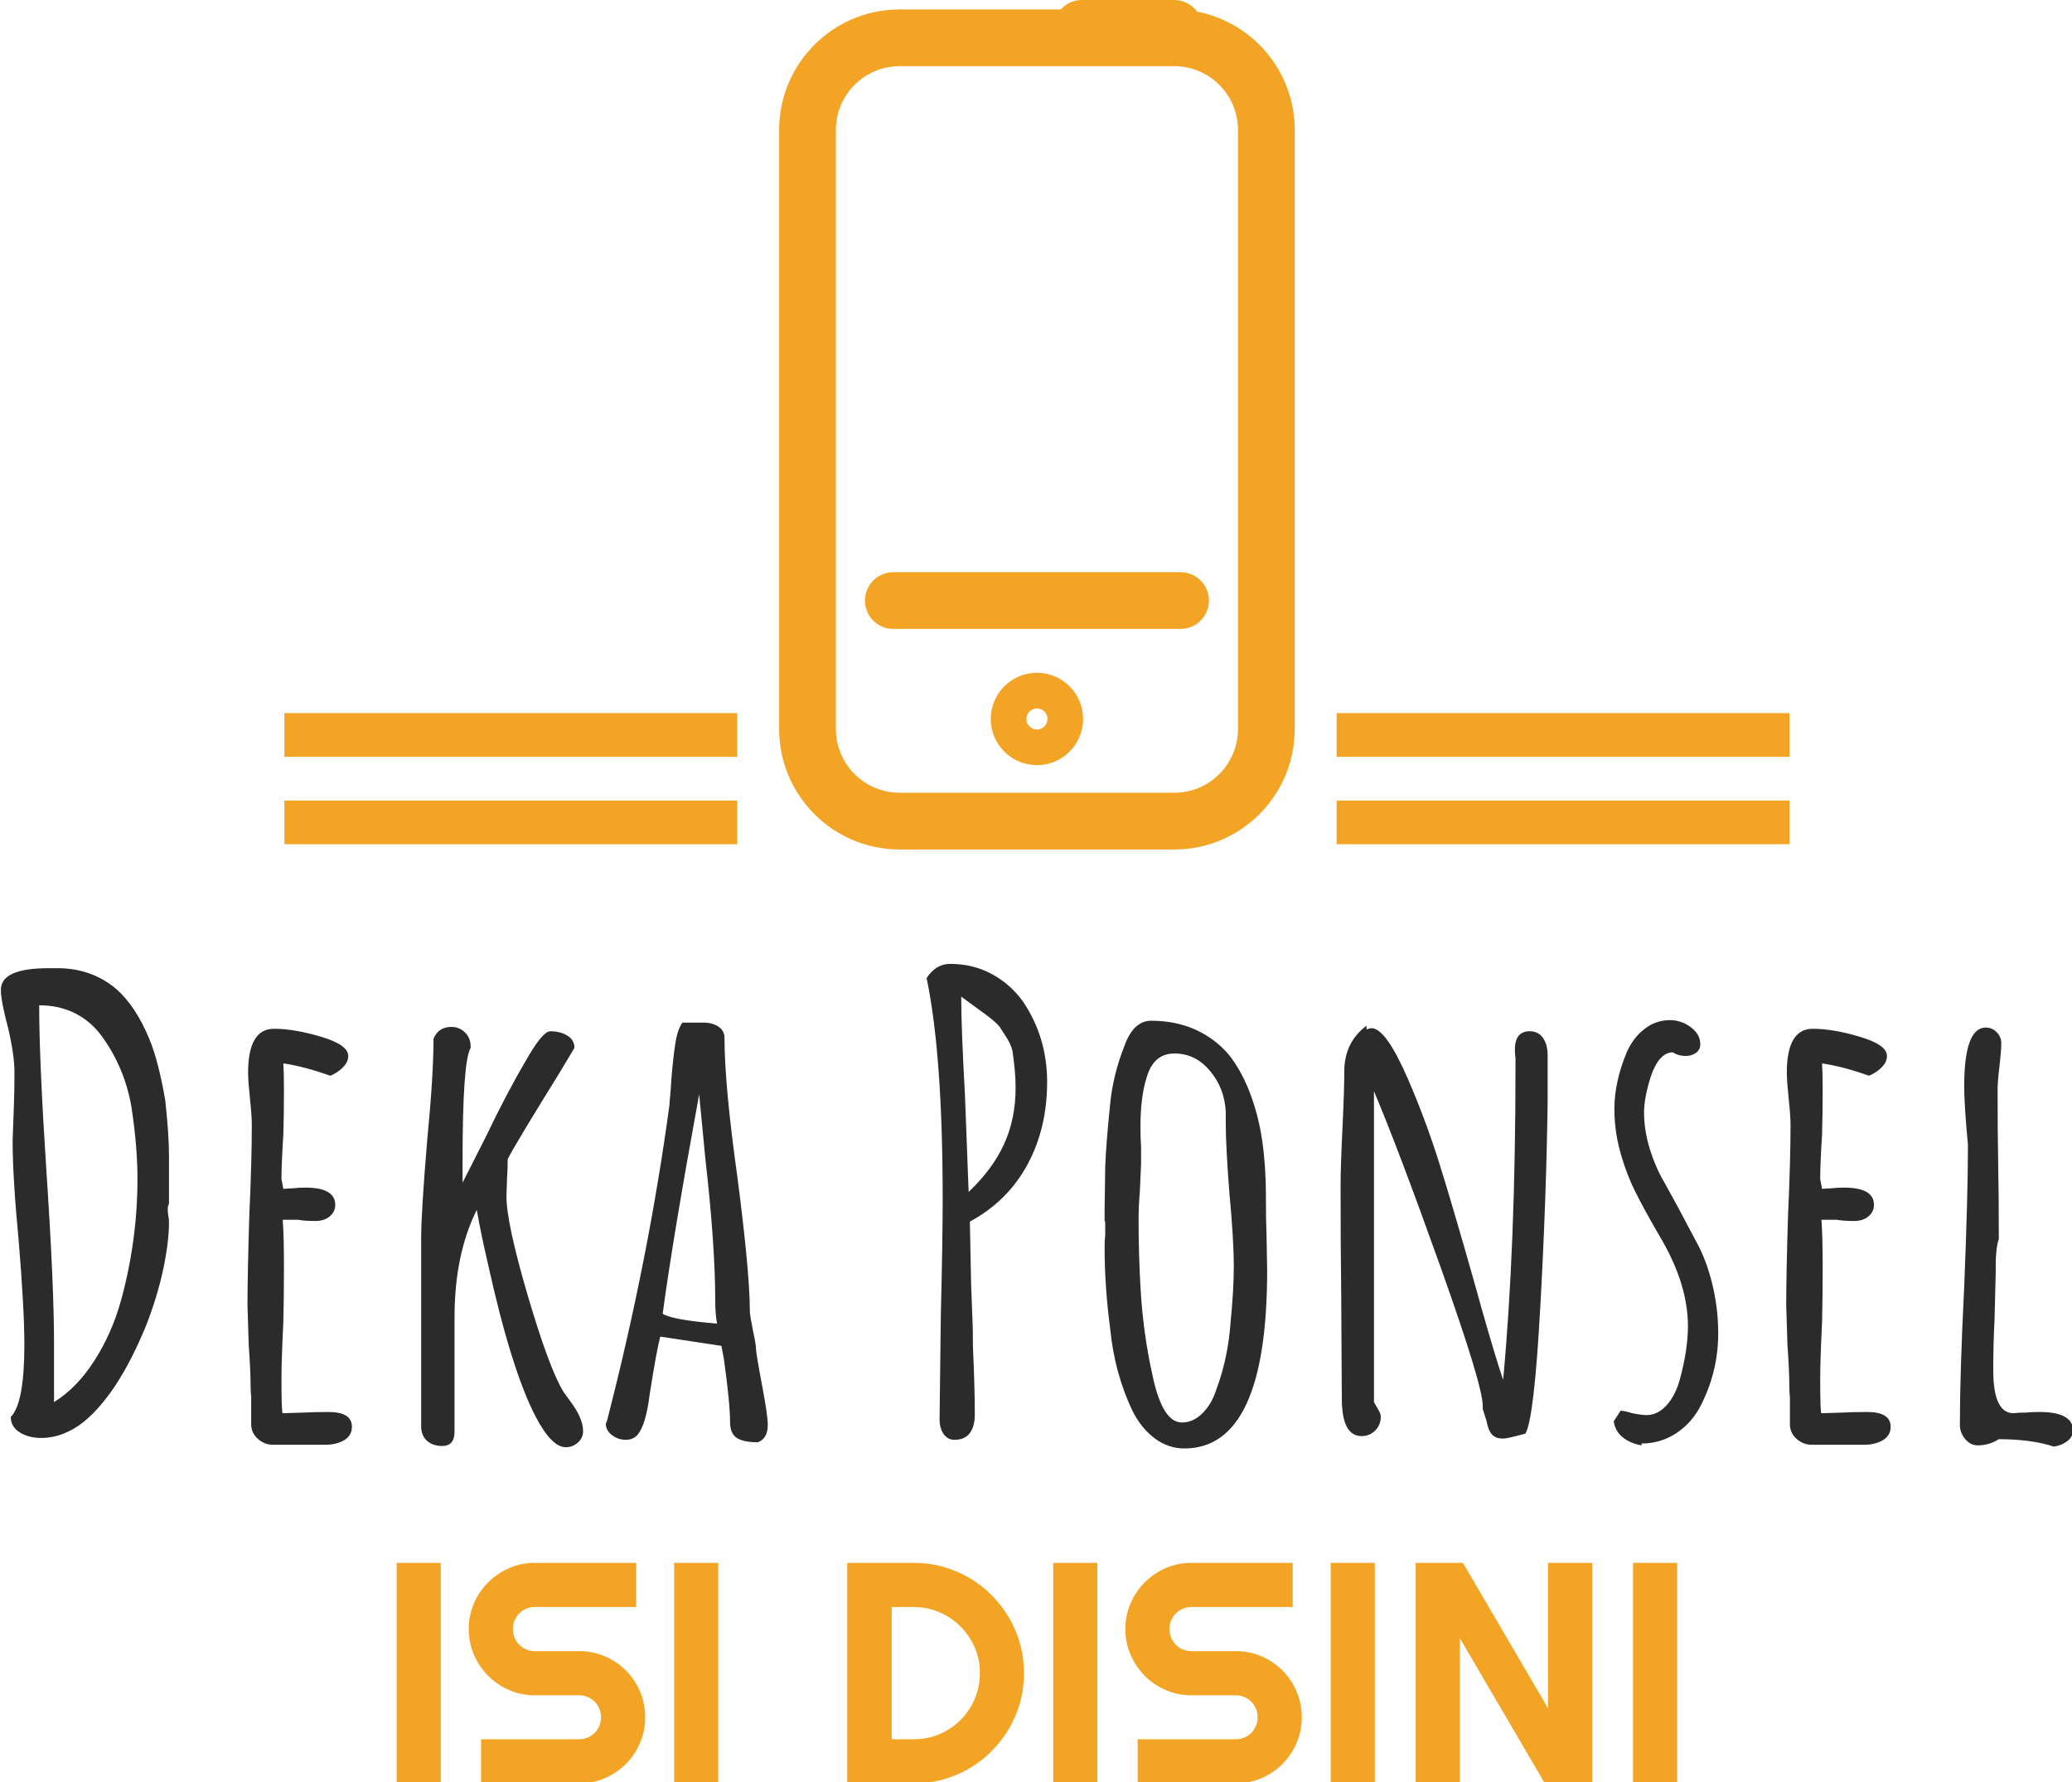 <svg xmlns="http://www.w3.org/2000/svg" version="1.1" xmlns:xlink="http://www.w3.org/1999/xlink" xmlns:svgjs="http://svgjs.dev/svgjs" width="1000" height="860" viewBox="0 0 1000 860"><g transform="matrix(1,0,0,1,0.449,0.348)"><svg viewBox="0 0 287 247" data-background-color="#ffffff" preserveAspectRatio="xMidYMid meet" height="860" width="1000" xmlns="http://www.w3.org/2000/svg" xmlns:xlink="http://www.w3.org/1999/xlink"><g id="tight-bounds" transform="matrix(1,0,0,1,-0.129,-0.1)"><svg viewBox="0 0 287.258 247.2" height="247.2" width="287.258"><g><svg viewBox="0 0 395.52 340.365" height="247.2" width="287.258"><g transform="matrix(1,0,0,1,0,183.953)"><svg viewBox="0 0 395.52 156.412" height="156.412" width="395.52"><g id="textblocktransform"><svg viewBox="0 0 395.52 156.412" height="156.412" width="395.52" id="textblock"><g><svg viewBox="0 0 395.52 92.481" height="92.481" width="395.52"><g transform="matrix(1,0,0,1,0,0)"><svg width="395.52" viewBox="2.3 -38.25 167.63 39.2" height="92.481" data-palette-color="#2b2b2b"><path d="M5.55 0.1Q4.55 0.1 3.83-0.35 3.1-0.8 3.1-1.6L3.1-1.6Q4.2-2.7 4.2-7.45L4.2-7.45Q4.2-10.3 3.75-15.75L3.75-15.75Q3.25-20.95 3.25-23.95L3.25-23.95 3.35-26.7Q3.4-27.9 3.4-29.45L3.4-29.45Q3.4-30.85 2.9-33L2.9-33Q2.3-35.25 2.3-36.15L2.3-36.15Q2.3-37.9 6.15-37.9L6.15-37.9 6.9-37.9Q9.6-37.9 11.6-36.25L11.6-36.25Q13.2-34.85 14.3-32.2L14.3-32.2Q15.05-30.4 15.6-27.2L15.6-27.2Q15.9-24.4 15.9-22.8L15.9-22.8 15.9-21.2 15.9-18.85Q15.8-18.65 15.8-18.45L15.8-18.45Q15.8-18.05 15.85-17.85L15.85-17.85Q15.9-17.65 15.9-17.35L15.9-17.35Q15.9-15.75 15.43-13.53 14.95-11.3 14.05-9L14.05-9Q11.8-3.5 9-1.2L9-1.2Q7.35 0.1 5.55 0.1L5.55 0.1ZM6.6-2.8Q8.45-3.95 9.85-6.13 11.25-8.3 12-10.95L12-10.95Q13.35-15.85 13.35-20.85L13.35-20.85Q13.35-23.55 12.85-26.75L12.85-26.75Q12.3-29.85 10.5-32.35L10.5-32.35Q9.65-33.55 8.35-34.23 7.05-34.9 5.4-34.9L5.4-34.9 5.4-34.85Q5.4-30.35 6-21.25L6-21.25Q6.6-12.2 6.6-7.55L6.6-7.55 6.6-2.8ZM24.3 0.65Q23.65 0.65 23.12 0.2 22.6-0.25 22.55-0.9L22.55-0.9 22.55-2.2 22.55-3.2Q22.5-3.65 22.5-4.25L22.5-4.25Q22.5-5.3 22.35-7.45L22.35-7.45 22.25-10.65Q22.25-13.1 22.4-17.95L22.4-17.95Q22.6-22.3 22.6-25.25L22.6-25.25Q22.6-25.95 22.45-27.35L22.45-27.35Q22.3-28.8 22.3-29.45L22.3-29.45Q22.3-33 24.4-33L24.4-33Q26.05-33 28.22-32.35 30.4-31.7 30.4-30.8L30.4-30.8Q30.4-30.3 29.97-29.88 29.55-29.45 28.95-29.2L28.95-29.2Q26.85-29.95 25.15-30.2L25.15-30.2Q25.2-29.45 25.2-28.05L25.2-28.05Q25.2-26.05 25.15-24.45L25.15-24.45Q25-22.05 25-20.85L25-20.85 25.15-20.05 25.95-20.1Q26.35-20.15 26.95-20.15L26.95-20.15Q29.35-20.15 29.35-18.75L29.35-18.75Q29.35-18.2 28.9-17.82 28.45-17.45 27.75-17.45L27.75-17.45Q26.85-17.45 26.35-17.55L26.35-17.55 25.1-17.55Q25.2-16.25 25.2-13.75L25.2-13.75Q25.2-11.25 25.15-9.25L25.15-9.25Q25-6.2 25-4.7L25-4.7Q25-1.9 25.1-1.9L25.1-1.9 26.75-1.95Q27.6-2 28.8-2L28.8-2Q30.7-2 30.7-0.8L30.7-0.8Q30.7-0.1 30.07 0.28 29.45 0.65 28.55 0.65L28.55 0.65 24.3 0.65ZM48 0.85Q46.85 0.85 45.55-1.65L45.55-1.65Q43.6-5.4 41.7-14L41.7-14Q41.15-16.35 40.8-18.35L40.8-18.35Q39-14.75 39-9.65L39-9.65 39-0.4Q39 0.75 38 0.75L38 0.75Q37.25 0.75 36.77 0.33 36.3-0.1 36.3-0.85L36.3-0.85 36.3-16Q36.3-18.2 36.8-24.1L36.8-24.1Q37.3-29.25 37.3-32.2L37.3-32.2Q37.7-33.15 38.75-33.15L38.75-33.15Q39.4-33.15 39.85-32.7 40.3-32.25 40.3-31.6L40.3-31.6 40.3-31.45Q39.65-30.35 39.65-22.35L39.65-22.35 39.65-20.55 41.5-24.2Q43.2-27.75 44.7-30.3L44.7-30.3Q46.1-32.8 46.75-32.8L46.75-32.8Q47.55-32.8 48.12-32.45 48.7-32.1 48.7-31.45L48.7-31.45 47.5-29.45Q43.75-23.4 43.3-22.45L43.3-22.45Q43.3-21.6 43.25-20.95L43.25-20.95 43.2-19.45Q43.2-17.3 44.92-11.43 46.65-5.55 47.8-3.65L47.8-3.65 48.45-2.75Q49.4-1.45 49.4-0.45L49.4-0.45Q49.4 0.1 48.97 0.48 48.55 0.85 48 0.85L48 0.85ZM63.54 0.45Q62.39 0.45 61.84 0.1 61.29-0.25 61.29-1.2L61.29-1.2Q61.29-2.7 60.79-6.3L60.79-6.3 60.59-7.35 55.64-8.1Q55.34-6.95 54.79-3.45L54.79-3.45Q54.49-1 53.84-0.2L53.84-0.2Q53.49 0.25 52.84 0.25L52.84 0.25Q52.24 0.25 51.74-0.13 51.24-0.5 51.24-1.05L51.24-1.05 51.34-1.3 51.39-1.5Q54.69-14.35 56.39-26.85L56.39-26.85Q56.39-27.05 56.44-27.53 56.49-28 56.54-28.9L56.54-28.9Q56.69-30.75 56.87-31.85 57.04-32.95 57.44-33.5L57.44-33.5 59.14-33.5Q59.84-33.5 60.34-33.18 60.84-32.85 60.84-32.25L60.84-32.25Q60.84-28.45 61.89-20.95L61.89-20.95Q62.89-13.25 62.89-10.15L62.89-10.15Q62.89-9.85 63.14-8.6L63.14-8.6Q63.39-7.45 63.39-7.1L63.39-7.1Q63.39-6.75 63.89-4.1L63.89-4.1Q64.34-1.7 64.34-1L64.34-1 64.34-0.95Q64.34 0.15 63.54 0.45L63.54 0.45ZM60.24-9.15Q60.09-9.9 60.09-11L60.09-11Q60.09-15.5 59.29-22.5L59.29-22.5 58.79-27.7Q56.64-15.95 55.84-9.95L55.84-9.95Q56.59-9.45 60.24-9.15L60.24-9.15ZM79.44 0.25Q78.89 0.25 78.56-0.23 78.24-0.7 78.24-1.4L78.24-1.4 78.34-9.8Q78.49-15.9 78.49-19.25L78.49-19.25Q78.49-30.9 77.19-37.1L77.19-37.1Q77.94-38.25 79.09-38.25L79.09-38.25Q80.94-38.25 82.46-37.43 83.99-36.6 84.99-35.2L84.99-35.2Q86.94-32.3 86.94-28.7L86.94-28.7Q86.94-24.95 85.34-22 83.74-19.05 80.69-17.4L80.69-17.4 80.79-12.35 80.89-9.7Q80.94-8.85 80.94-7.25L80.94-7.25Q81.09-3.9 81.09-1.8L81.09-1.8Q81.09-0.85 80.69-0.3 80.29 0.25 79.44 0.25L79.44 0.25ZM80.59-19.8Q82.54-21.65 83.46-23.68 84.39-25.7 84.39-28.25L84.39-28.25 84.39-28.3Q84.39-29.45 84.14-31.2L84.14-31.2Q83.99-31.8 83.59-32.4 83.19-33 83.14-33.1L83.14-33.1Q82.79-33.6 81.29-34.65L81.29-34.65 79.99-35.6Q79.99-33.05 80.29-27.7L80.29-27.7 80.59-19.8ZM98.04 0.95Q96.74 0.95 95.64 0.13 94.54-0.7 93.84-2.1L93.84-2.1Q92.39-5.15 92.04-8.75L92.04-8.75Q91.59-12.15 91.59-15.3L91.59-15.3Q91.59-15.9 91.64-16.3L91.64-16.3 91.64-17.2Q91.64-17.45 91.59-17.45L91.59-17.45 91.59-18.35 91.64-21.85Q91.69-23.45 92.04-26.95L92.04-26.95Q92.29-29.35 93.19-31.6L93.19-31.6Q93.54-32.6 94.09-33.13 94.64-33.65 95.34-33.65L95.34-33.65Q97.34-33.65 98.94-32.93 100.54-32.2 101.64-30.9L101.64-30.9Q102.64-29.65 103.34-27.83 104.04-26 104.34-23.95L104.34-23.95Q104.64-21.85 104.64-19.5L104.64-19.5 104.64-19.1Q104.64-17.55 104.69-16.3L104.69-16.3 104.74-13.45Q104.74 0.95 98.04 0.95L98.04 0.95ZM97.84-1.15Q98.74-1.15 99.49-1.88 100.24-2.6 100.64-3.85L100.64-3.85Q101.59-6.4 101.79-9.35L101.79-9.35Q102.04-11.9 102.04-13.75L102.04-13.75Q102.04-16 101.69-19.65L101.69-19.65Q101.39-23.5 101.39-25.4L101.39-25.4 101.39-26.3Q101.29-28.2 100.11-29.6 98.94-31 97.24-31L97.24-31Q95.54-31 94.99-29.05L94.99-29.05Q94.49-27.5 94.49-25.05L94.49-25.05Q94.49-24.1 94.54-23.45L94.54-23.45 94.54-22.1 94.44-19.8Q94.34-18.75 94.34-17.5L94.34-17.5Q94.34-14.8 94.49-12.15L94.49-12.15Q94.69-8.4 95.49-4.85L95.49-4.85Q96.29-1.15 97.84-1.15L97.84-1.15ZM123.83 0.15Q123.23 0.15 122.93-0.18 122.63-0.5 122.48-1.3L122.48-1.3 122.18-2.25 122.18-2.35 122.18-2.5Q122.18-4.15 118.76-13.75 115.33-23.35 113.38-27.95L113.38-27.95 113.38-2.8 113.58-2.45Q113.63-2.35 113.78-2.1 113.93-1.85 113.93-1.6L113.93-1.6Q113.93-0.95 113.48-0.5 113.03-0.05 112.38-0.05L112.38-0.05Q110.78-0.05 110.78-3.1L110.78-3.1 110.73-11.65Q110.68-15.5 110.68-20.25L110.68-20.25Q110.68-21.85 110.83-24.9L110.83-24.9Q110.98-28.05 110.98-29.55L110.98-29.55Q110.98-31.9 112.78-33.25L112.78-33.25 112.78-32.95Q113.08-33.05 113.18-33.05L113.18-33.05Q114.33-33.05 116.08-29.05L116.08-29.05Q117.48-25.85 118.61-22.3 119.73-18.75 121.58-12.2L121.58-12.2 122.08-10.4Q123.23-6.35 123.83-4.6L123.83-4.6Q124.83-15.35 124.83-30L124.83-30 124.83-30.65Q124.78-30.95 124.78-31.3L124.78-31.3Q124.78-32.8 125.98-32.8L125.98-32.8Q126.68-32.8 127.06-32.25 127.43-31.7 127.43-30.85L127.43-30.85 127.43-27.1Q127.33-19.4 126.83-10.4 126.33-1.4 125.63-0.25L125.63-0.25Q124.18 0.15 123.83 0.15L123.83 0.15ZM135.03 0.7Q134.13 0.55 133.51 0.05 132.88-0.45 132.78-1.25L132.78-1.25 133.33-2.1Q133.63-2.1 134.28-1.9L134.28-1.9Q135.03-1.75 135.43-1.75L135.43-1.75Q136.33-1.75 137.06-2.55 137.78-3.35 138.13-4.65L138.13-4.65Q138.78-7.05 138.78-8.95L138.78-8.95Q138.78-12.25 136.68-15.9L136.68-15.9 136.13-16.85Q135.18-18.5 134.53-19.8 133.88-21.1 133.43-22.6L133.43-22.6Q132.83-24.55 132.83-26.5L132.83-26.5Q132.83-28.7 133.83-31.1L133.83-31.1Q134.33-32.25 135.26-32.98 136.18-33.7 137.33-33.7L137.33-33.7Q138.23-33.7 139.01-33.13 139.78-32.55 139.78-31.75L139.78-31.75Q139.78-31.3 139.43-31.05 139.08-30.8 138.58-30.8L138.58-30.8Q138.03-30.8 137.53-31.1L137.53-31.1Q136.43-31.05 135.78-29.15L135.78-29.15Q135.23-27.4 135.23-26.25L135.23-26.25Q135.23-24.8 135.68-23.33 136.13-21.85 136.83-20.65L136.83-20.65 137.93-18.65 139.68-15.35Q140.38-13.95 140.81-12.1 141.23-10.25 141.23-8.35L141.23-8.35Q141.23-5.3 139.83-2.55L139.83-2.55Q139.13-1.15 137.86-0.3 136.58 0.55 135.03 0.55L135.03 0.55 135.03 0.7ZM148.78 0.65Q148.13 0.65 147.6 0.2 147.08-0.25 147.03-0.9L147.03-0.9 147.03-2.2 147.03-3.2Q146.98-3.65 146.98-4.25L146.98-4.25Q146.98-5.3 146.83-7.45L146.83-7.45 146.73-10.65Q146.73-13.1 146.88-17.95L146.88-17.95Q147.08-22.3 147.08-25.25L147.08-25.25Q147.08-25.95 146.93-27.35L146.93-27.35Q146.78-28.8 146.78-29.45L146.78-29.45Q146.78-33 148.88-33L148.88-33Q150.53-33 152.7-32.35 154.88-31.7 154.88-30.8L154.88-30.8Q154.88-30.3 154.45-29.88 154.03-29.45 153.43-29.2L153.43-29.2Q151.33-29.95 149.63-30.2L149.63-30.2Q149.68-29.45 149.68-28.05L149.68-28.05Q149.68-26.05 149.63-24.45L149.63-24.45Q149.48-22.05 149.48-20.85L149.48-20.85 149.63-20.05 150.43-20.1Q150.83-20.15 151.43-20.15L151.43-20.15Q153.83-20.15 153.83-18.75L153.83-18.75Q153.83-18.2 153.38-17.82 152.93-17.45 152.23-17.45L152.23-17.45Q151.33-17.45 150.83-17.55L150.83-17.55 149.58-17.55Q149.68-16.25 149.68-13.75L149.68-13.75Q149.68-11.25 149.63-9.25L149.63-9.25Q149.48-6.2 149.48-4.7L149.48-4.7Q149.48-1.9 149.58-1.9L149.58-1.9 151.23-1.95Q152.08-2 153.28-2L153.28-2Q155.18-2 155.18-0.8L155.18-0.8Q155.18-0.1 154.55 0.28 153.93 0.65 153.03 0.65L153.03 0.65 148.78 0.65ZM168.38 0.8Q166.58 0.2 163.93 0.2L163.93 0.2Q163.13 0.7 162.23 0.7L162.23 0.7Q161.63 0.7 161.2 0.18 160.78-0.35 160.78-0.95L160.78-0.95Q160.78-5.15 161.13-12.15L161.13-12.15Q161.43-19.6 161.43-23.3L161.43-23.3 161.43-23.65Q161.13-26.8 161.13-28.35L161.13-28.35Q161.13-33.1 162.88-33.1L162.88-33.1Q163.38-33.1 163.75-32.73 164.13-32.35 164.13-31.85L164.13-31.85Q164.13-31.25 163.98-29.95L163.98-29.95Q163.83-28.7 163.83-28.05L163.83-28.05Q163.83-24.7 163.88-22L163.88-22Q163.93-19.35 163.93-16L163.93-16Q163.68-15.25 163.68-13.9L163.68-13.9 163.68-13.3 163.58-9.35Q163.48-7.6 163.48-5.35L163.48-5.35Q163.48-1.9 165.13-1.9L165.13-1.9Q165.23-1.9 165.45-1.93 165.68-1.95 166.08-1.95L166.08-1.95Q166.53-2 167.23-2L167.23-2Q169.93-2 169.93-0.5L169.93-0.5Q169.93 0 169.48 0.35 169.03 0.7 168.38 0.8L168.38 0.8Z" opacity="1" transform="matrix(1,0,0,1,0,0)" fill="#2b2b2b" class="undefined-text-0" data-fill-palette-color="primary" id="text-0"></path></svg></g></svg></g><g transform="matrix(1,0,0,1,75.544,114.313)"><svg viewBox="0 0 244.431 42.099" height="42.099" width="244.431"><g transform="matrix(1,0,0,1,0,0)"><svg width="244.431" viewBox="3.25 -35.01 203.25 35.01" height="42.099" data-palette-color="#f4a424"><path d="M10.25-35.01L10.25 0 3.25 0 3.25-35.01 10.25-35.01ZM14.69-24.51L14.69-24.51Q14.69-26.68 15.52-28.59 16.35-30.49 17.78-31.92 19.21-33.35 21.12-34.18 23.02-35.01 25.19-35.01L25.19-35.01 41.26-35.01 41.26-28 25.19-28Q24.46-28 23.83-27.73 23.19-27.47 22.71-26.99 22.24-26.51 21.97-25.88 21.7-25.24 21.7-24.51L21.7-24.51Q21.7-23.78 21.97-23.13 22.24-22.49 22.71-22.01 23.19-21.53 23.83-21.26 24.46-21 25.19-21L25.19-21 32.2-21Q34.37-21 36.29-20.18 38.21-19.36 39.63-17.93 41.06-16.5 41.88-14.59 42.7-12.67 42.7-10.5L42.7-10.5Q42.7-8.33 41.88-6.42 41.06-4.52 39.63-3.09 38.21-1.66 36.29-0.83 34.37 0 32.2 0L32.2 0 16.65 0 16.65-7.01 32.2-7.01Q32.93-7.01 33.57-7.28 34.2-7.54 34.68-8.02 35.15-8.5 35.42-9.13 35.69-9.77 35.69-10.5L35.69-10.5Q35.69-11.23 35.42-11.87 35.15-12.5 34.68-12.98 34.2-13.45 33.57-13.72 32.93-13.99 32.2-13.99L32.2-13.99 25.19-13.99Q23.02-13.99 21.12-14.82 19.21-15.65 17.78-17.08 16.35-18.51 15.52-20.42 14.69-22.34 14.69-24.51ZM54.29-35.01L54.29 0 47.29 0 47.29-35.01 54.29-35.01ZM102.82-17.5L102.82-17.5Q102.82-15.09 102.2-12.85 101.58-10.62 100.43-8.68 99.28-6.74 97.7-5.14 96.11-3.54 94.16-2.39 92.2-1.25 89.97-0.62 87.73 0 85.32 0L85.32 0 74.77 0 74.77-35.01 85.32-35.01Q87.73-35.01 89.97-34.39 92.2-33.76 94.16-32.62 96.11-31.47 97.7-29.87 99.28-28.27 100.43-26.33 101.58-24.39 102.2-22.16 102.82-19.92 102.82-17.5ZM95.82-17.5L95.82-17.5Q95.82-19.68 95-21.58 94.18-23.49 92.75-24.91 91.32-26.34 89.41-27.17 87.49-28 85.32-28L85.32-28 81.83-28 81.83-7.01 85.32-7.01Q87.49-7.01 89.41-7.82 91.32-8.64 92.75-10.07 94.18-11.5 95-13.42 95.82-15.33 95.82-17.5ZM114.47-35.01L114.47 0 107.46 0 107.46-35.01 114.47-35.01ZM118.91-24.51L118.91-24.51Q118.91-26.68 119.74-28.59 120.57-30.49 121.99-31.92 123.42-33.35 125.33-34.18 127.23-35.01 129.4-35.01L129.4-35.01 145.47-35.01 145.47-28 129.4-28Q128.67-28 128.04-27.73 127.4-27.47 126.93-26.99 126.45-26.51 126.18-25.88 125.91-25.24 125.91-24.51L125.91-24.51Q125.91-23.78 126.18-23.13 126.45-22.49 126.93-22.01 127.4-21.53 128.04-21.26 128.67-21 129.4-21L129.4-21 136.41-21Q138.58-21 140.5-20.18 142.42-19.36 143.84-17.93 145.27-16.5 146.09-14.59 146.91-12.67 146.91-10.5L146.91-10.5Q146.91-8.33 146.09-6.42 145.27-4.52 143.84-3.09 142.42-1.66 140.5-0.83 138.58 0 136.41 0L136.41 0 120.86 0 120.86-7.01 136.41-7.01Q137.14-7.01 137.78-7.28 138.41-7.54 138.89-8.02 139.36-8.5 139.63-9.13 139.9-9.77 139.9-10.5L139.9-10.5Q139.9-11.23 139.63-11.87 139.36-12.5 138.89-12.98 138.41-13.45 137.78-13.72 137.14-13.99 136.41-13.99L136.41-13.99 129.4-13.99Q127.23-13.99 125.33-14.82 123.42-15.65 121.99-17.08 120.57-18.51 119.74-20.42 118.91-22.34 118.91-24.51ZM158.5-35.01L158.5 0 151.5 0 151.5-35.01 158.5-35.01ZM193-35.01L193 0 185.5 0 172-23.05 172 0 164.99 0 164.99-35.01 172.49-35.01 185.99-11.94 185.99-35.01 193-35.01ZM206.5-35.01L206.5 0 199.49 0 199.49-35.01 206.5-35.01Z" opacity="1" transform="matrix(1,0,0,1,0,0)" fill="#f4a424" class="undefined-text-1" data-fill-palette-color="secondary" id="text-1"></path></svg></g></svg></g></svg></g></svg></g><g transform="matrix(1,0,0,1,140.559,0)"><svg viewBox="0 0 114.402 162.121" height="162.121" width="114.402"><g><svg xmlns="http://www.w3.org/2000/svg" xmlns:xlink="http://www.w3.org/1999/xlink" version="1.1" x="8" y="0" viewBox="22.745 5.096 54.51 89.807" enable-background="new 0 0 100 100" xml:space="preserve" height="162.121" width="98.402" class="icon-icon-0" data-fill-palette-color="accent" id="icon-0"><g fill="#f4a424" data-fill-palette-color="accent"><path d="M66.937 6.331c-0.546-0.745-1.421-1.235-2.415-1.235h-9.778c-0.885 0-1.672 0.39-2.221 1H35.475c-7.02 0-12.73 5.711-12.73 12.73v63.347c0 7.02 5.711 12.73 12.73 12.73h29.06c7.014 0 12.72-5.711 12.72-12.73V18.826C77.255 12.629 72.806 7.459 66.937 6.331zM71.255 82.174c0 3.711-3.015 6.73-6.72 6.73h-29.06c-3.711 0-6.73-3.02-6.73-6.73V18.826c0-3.711 3.019-6.73 6.73-6.73h29.06c3.706 0 6.72 3.019 6.72 6.73V82.174z" fill="#f4a424" data-fill-palette-color="accent"></path><path d="M65.183 65.587H34.817c-1.657 0-3 1.343-3 3s1.343 3 3 3h30.366c1.657 0 3-1.343 3-3S66.84 65.587 65.183 65.587z" fill="#f4a424" data-fill-palette-color="accent"></path><path d="M50 76.223c-2.692 0-4.882 2.19-4.882 4.882s2.19 4.882 4.882 4.882 4.882-2.19 4.882-4.882S52.692 76.223 50 76.223zM50 82.223c-0.617 0-1.118-0.502-1.118-1.118s0.501-1.118 1.118-1.118 1.118 0.502 1.118 1.118S50.617 82.223 50 82.223z" fill="#f4a424" data-fill-palette-color="accent"></path></g></svg></g></svg></g><g><rect width="86.428" height="8.34" y="152.781" x="254.961" fill="#f4a424" data-fill-palette-color="accent"></rect><rect width="86.428" height="8.34" y="152.781" x="54.131" fill="#f4a424" data-fill-palette-color="accent"></rect><rect width="86.428" height="8.34" y="136.101" x="254.961" fill="#f4a424" data-fill-palette-color="accent"></rect><rect width="86.428" height="8.34" y="136.101" x="54.131" fill="#f4a424" data-fill-palette-color="accent"></rect></g></svg></g><defs></defs></svg><rect width="287.258" height="247.2" fill="none" stroke="none" visibility="hidden"></rect></g></svg></g></svg>